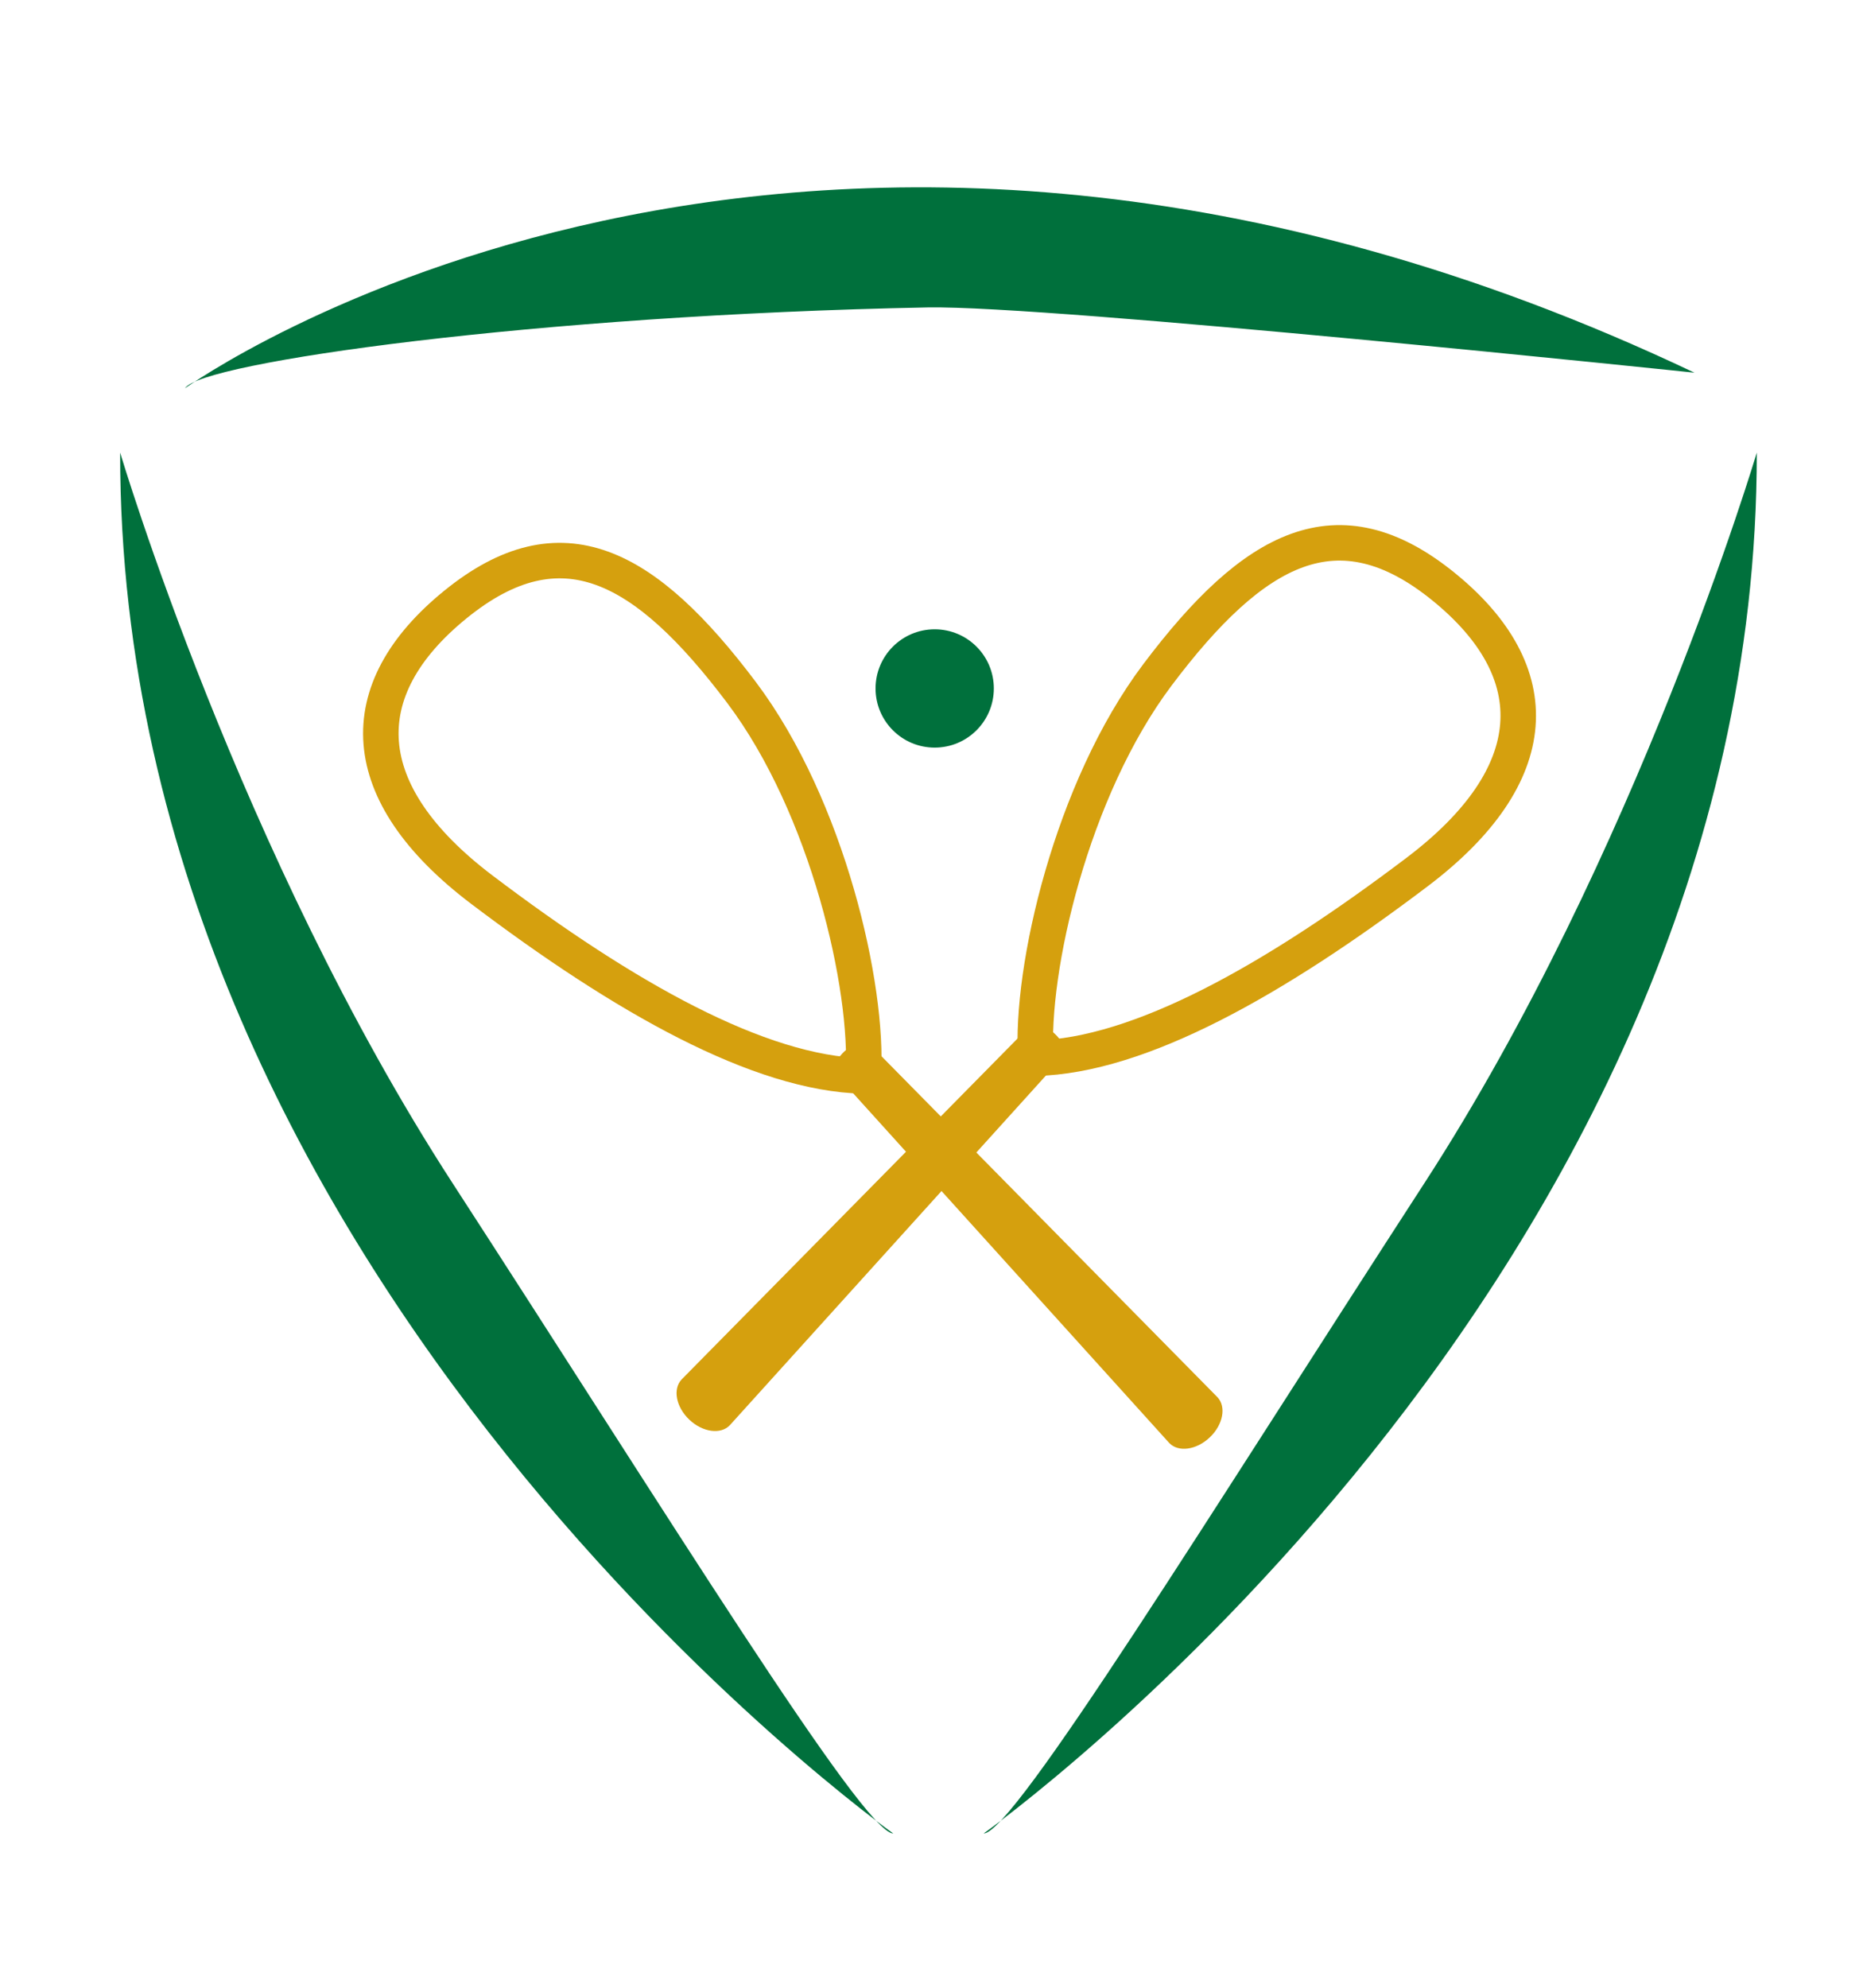 <?xml version="1.0" encoding="utf-8"?>
<!-- Generator: Adobe Illustrator 16.0.0, SVG Export Plug-In . SVG Version: 6.00 Build 0)  -->
<!DOCTYPE svg PUBLIC "-//W3C//DTD SVG 1.1//EN" "http://www.w3.org/Graphics/SVG/1.1/DTD/svg11.dtd">
<svg version="1.1" id="Layer_1" xmlns="http://www.w3.org/2000/svg" xmlns:xlink="http://www.w3.org/1999/xlink" x="0px" y="0px"
	 width="105px" height="112px" viewBox="194.524 448 105 112" enable-background="new 194.524 448 105 112" xml:space="preserve">
<g id="Layer_1_1_">
	<path fill="none" stroke="#00703C" stroke-miterlimit="10" d="M202.705,469"/>
	<path fill="#D5A00E" d="M263.14,526.725c0.511,0.541,0.317,1.555-0.435,2.267l0,0c-0.752,0.712-1.773,0.85-2.285,0.31
		l-18.316-20.259c-0.512-0.539-0.748-1.084,0.004-1.795l0,0c0.751-0.712,1.514-0.349,2.023,0.19L263.14,526.725z"/>
	<path fill="#00703C" d="M241.627,508.625"/>
	<path fill="none" stroke="#D5A00E" stroke-width="2" stroke-miterlimit="10" d="M236.32,487.022
		c4.856,6.451,7.176,16.621,6.86,21.603c-5.86-0.136-13.445-4.399-21.503-10.499c-7.191-5.444-7.43-11.241-1.479-16.07
		C226.147,477.227,230.88,479.797,236.32,487.022z"/>
	<path fill="#00703C" d="M293.538,473.5c0,0-6.736,22.667-18.736,41.167s-23.168,36.64-24.838,36.64
		C249.963,551.307,293.575,520.333,293.538,473.5z"/>
	<path fill="#00703C" d="M201.295,473.5c0,0,6.737,22.667,18.737,41.167s23.167,36.641,24.837,36.641
		C244.87,551.307,201.258,520.333,201.295,473.5z"/>
	<path fill="#00703C" d="M290.027,469c0,0-36.319-3.811-43.229-3.678c-22.047,0.424-40.998,3.112-41.842,4.553
		C204.955,469.875,239.456,445,290.027,469z"/>
	<path fill="#D5A00E" d="M232.941,525.725c-0.511,0.541-0.317,1.555,0.434,2.267l0,0c0.752,0.712,1.774,0.85,2.285,0.31
		l18.317-20.259c0.512-0.539,0.748-1.084-0.004-1.795l0,0c-0.751-0.712-1.514-0.349-2.023,0.19L232.941,525.725z"/>
	<path fill="#00703C" d="M254.454,507.625"/>
	<path fill="none" stroke="#D5A00E" stroke-width="2" stroke-miterlimit="10" d="M259.76,486.022
		c-4.855,6.451-7.178,16.621-6.859,21.603c5.859-0.136,13.443-4.399,21.504-10.499c7.189-5.444,7.43-11.241,1.479-16.07
		C269.933,476.227,265.2,478.797,259.76,486.022z"/>
	<circle fill="#00703C" cx="247.204" cy="486.791" r="3.333"/>
</g>
<g id="Layer_1_2_">
	<path fill="none" stroke="#00703C" stroke-miterlimit="10" d="M4258.706,4558"/>
	<path fill="#D5A00E" d="M4319.14,4615.725c0.511,0.541,0.317,1.555-0.435,2.267l0,0c-0.752,0.712-1.773,0.85-2.285,0.31
		l-18.316-20.259c-0.512-0.539-0.748-1.084,0.004-1.795l0,0c0.751-0.712,1.514-0.349,2.023,0.19L4319.14,4615.725z"/>
	<path fill="#00703C" d="M4297.627,4597.625"/>
	<path fill="none" stroke="#D5A00E" stroke-width="2" stroke-miterlimit="10" d="M4292.321,4576.022
		c4.855,6.451,7.176,16.621,6.859,21.603c-5.859-0.136-13.445-4.399-21.504-10.499c-7.19-5.444-7.43-11.241-1.479-16.07
		C4282.147,4566.227,4286.879,4568.797,4292.321,4576.022z"/>
	<path fill="#00703C" d="M4349.538,4562.5c0,0-6.736,22.667-18.736,41.167s-23.168,36.64-24.838,36.64
		C4305.963,4640.307,4349.575,4609.333,4349.538,4562.5z"/>
	<path fill="#00703C" d="M4257.295,4562.5c0,0,6.736,22.667,18.736,41.167s23.168,36.641,24.838,36.641
		C4300.87,4640.307,4257.258,4609.333,4257.295,4562.5z"/>
	<path fill="#00703C" d="M4346.027,4558c0,0-36.319-3.811-43.229-3.678c-22.047,0.424-40.998,3.112-41.842,4.553
		C4260.956,4558.875,4295.456,4534,4346.027,4558z"/>
	<path fill="#D5A00E" d="M4288.941,4614.725c-0.511,0.541-0.317,1.555,0.435,2.267l0,0c0.752,0.712,1.773,0.85,2.285,0.31
		l18.316-20.259c0.512-0.539,0.748-1.084-0.004-1.795l0,0c-0.751-0.712-1.514-0.349-2.023,0.19L4288.941,4614.725z"/>
	<path fill="#00703C" d="M4310.454,4596.625"/>
	<path fill="none" stroke="#D5A00E" stroke-width="2" stroke-miterlimit="10" d="M4315.76,4575.022
		c-4.855,6.451-7.178,16.621-6.859,21.603c5.859-0.136,13.443-4.399,21.504-10.499c7.189-5.444,7.43-11.241,1.479-16.07
		C4325.933,4565.227,4321.2,4567.797,4315.76,4575.022z"/>
	<circle fill="#00703C" cx="4303.204" cy="4575.791" r="3.333"/>
</g>
</svg>
